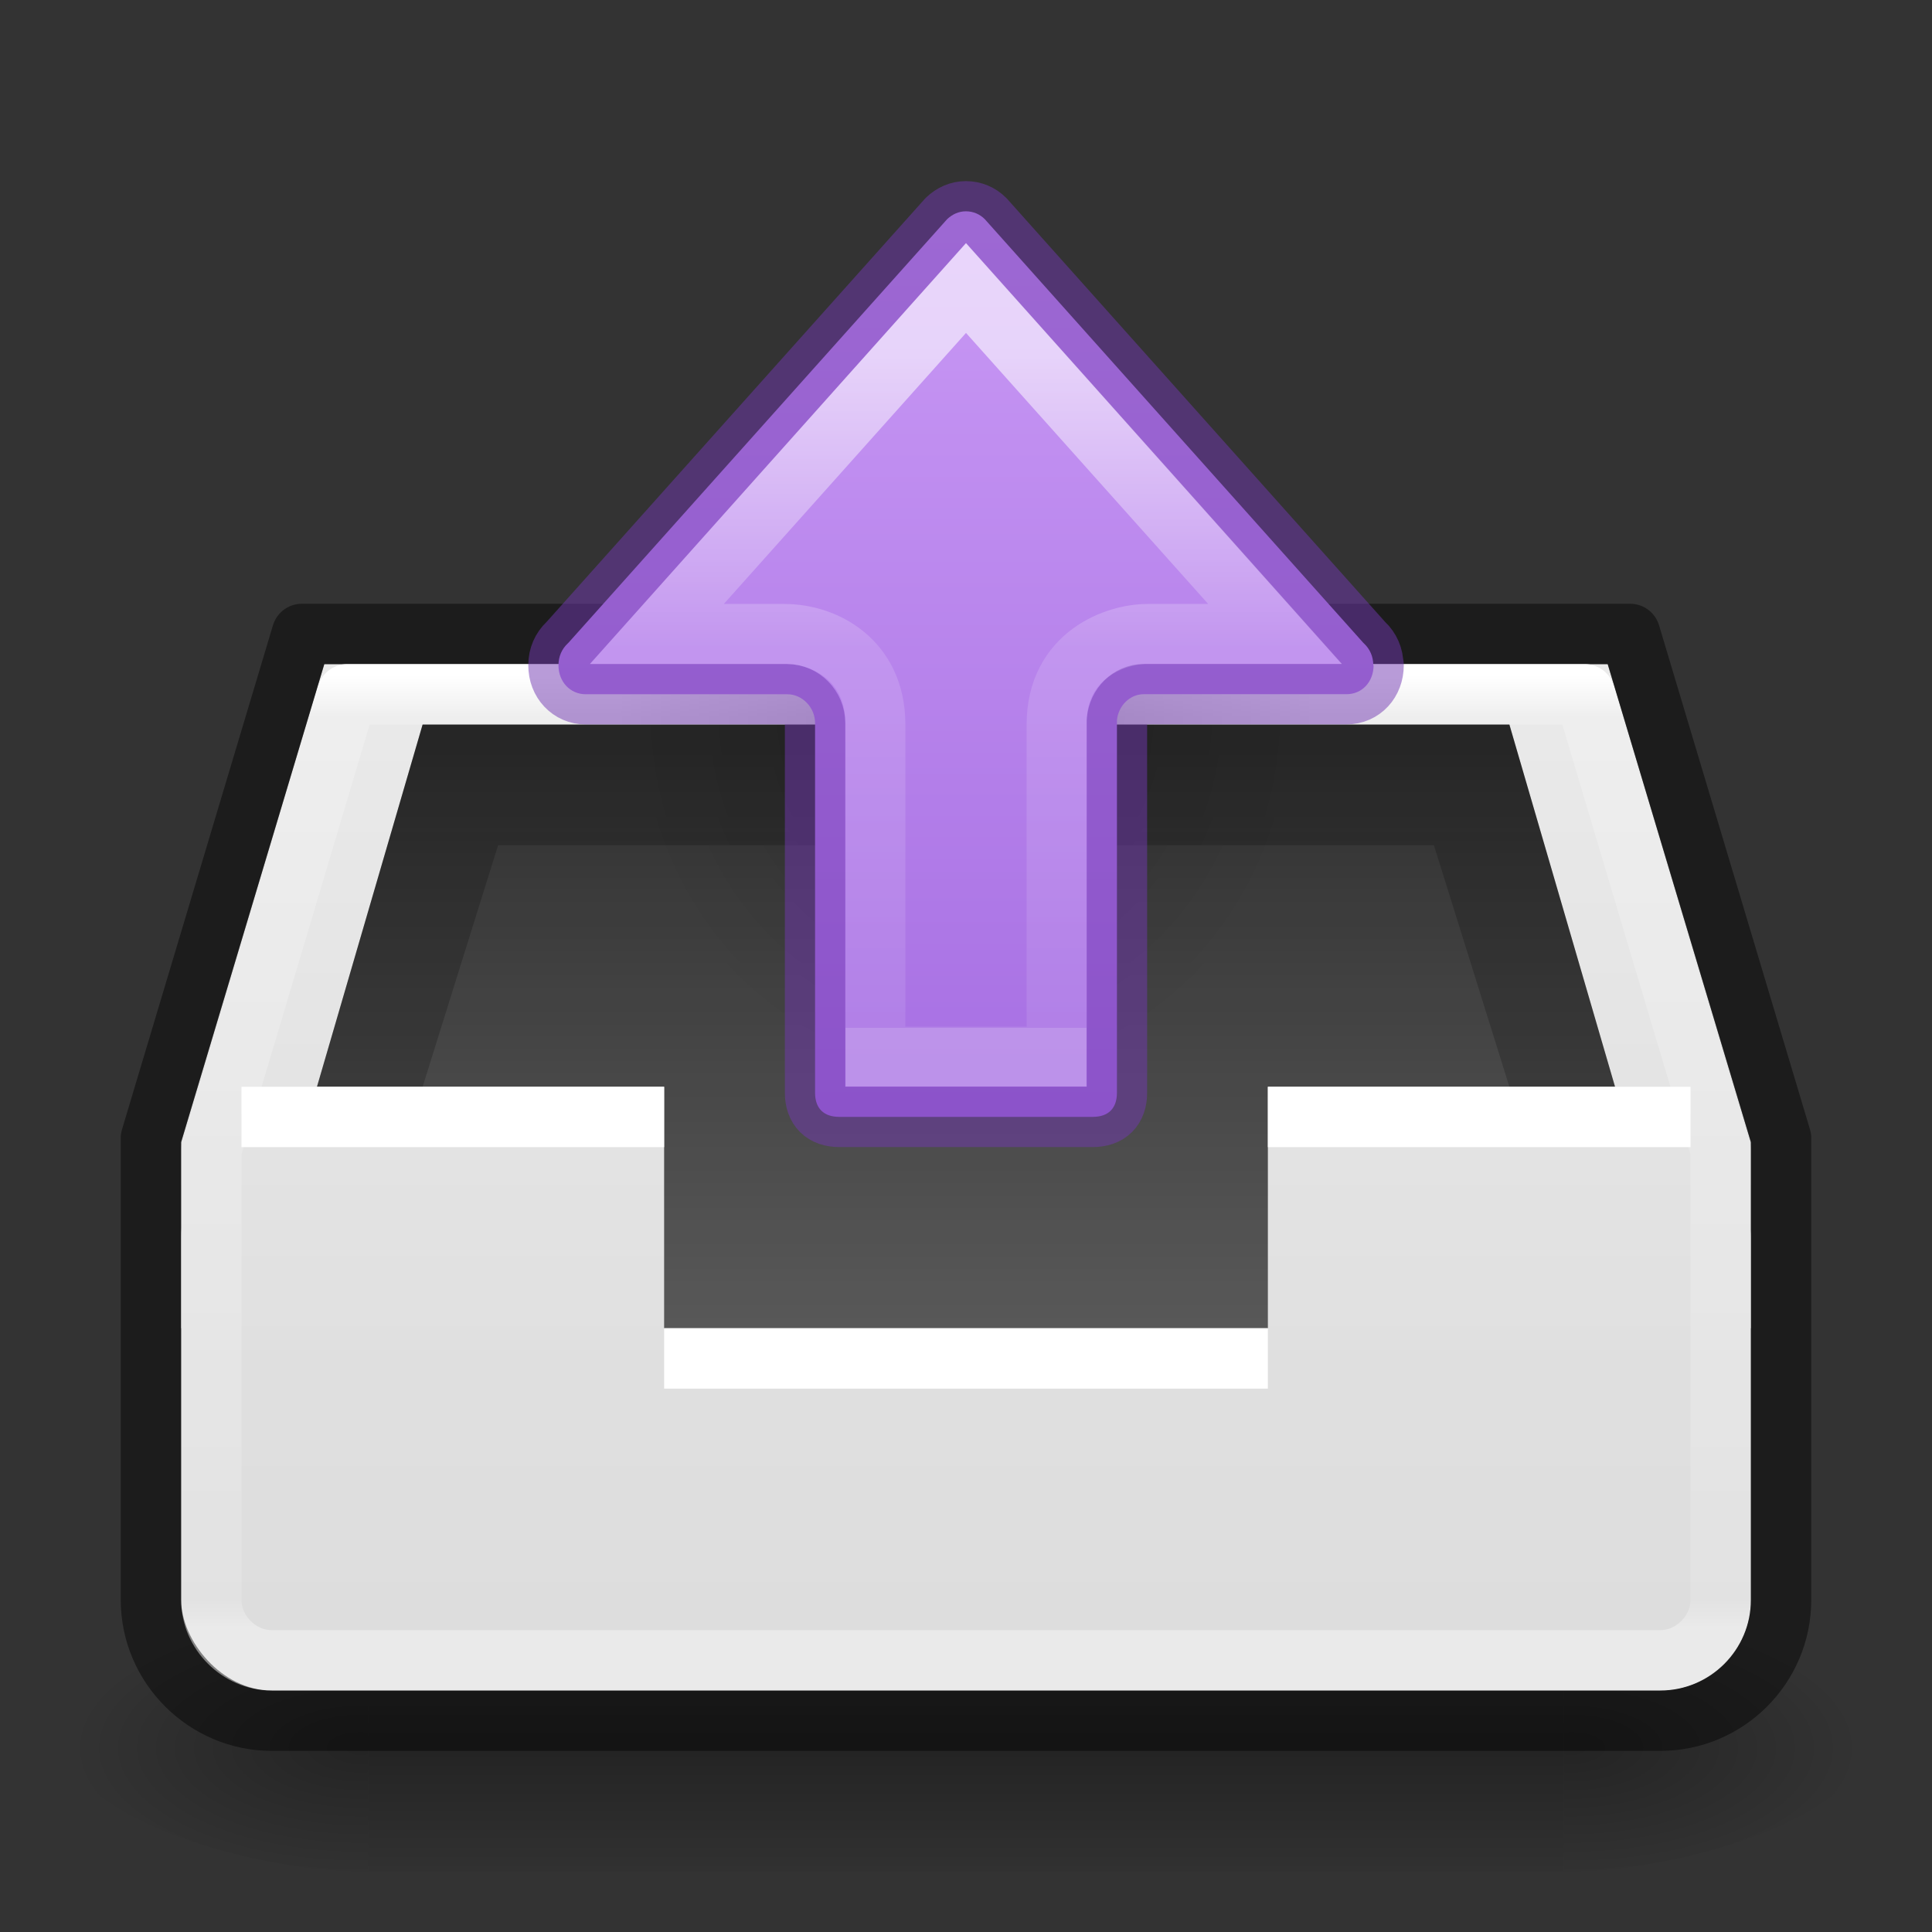 <?xml version="1.0" encoding="UTF-8" standalone="no"?>
<svg
   version="1.1"
   width="32"
   height="32"
   id="svg4230"
   inkscape:version="1.2.2 (b0a8486541, 2022-12-01)"
   sodipodi:docname="mail-outbox.svg"
   xmlns:inkscape="http://www.inkscape.org/namespaces/inkscape"
   xmlns:sodipodi="http://sodipodi.sourceforge.net/DTD/sodipodi-0.dtd"
   xmlns:xlink="http://www.w3.org/1999/xlink"
   xmlns="http://www.w3.org/2000/svg"
   xmlns:svg="http://www.w3.org/2000/svg"
   xmlns:rdf="http://www.w3.org/1999/02/22-rdf-syntax-ns#"
   xmlns:cc="http://creativecommons.org/ns#"
   xmlns:dc="http://purl.org/dc/elements/1.1/">
  <rect width="100%" height="100%" fill="#333333" stroke="none"/>
  <sodipodi:namedview
     pagecolor="#ffffff"
     bordercolor="#666666"
     borderopacity="1"
     objecttolerance="10"
     gridtolerance="10"
     guidetolerance="10"
     inkscape:pageopacity="0"
     inkscape:pageshadow="2"
     inkscape:window-width="1434"
     inkscape:window-height="959"
     id="namedview91"
     showgrid="false"
     inkscape:zoom="16.000001"
     inkscape:cx="3.3437498"
     inkscape:cy="10.937499"
     inkscape:window-x="482"
     inkscape:window-y="29"
     inkscape:window-maximized="0"
     inkscape:current-layer="svg4230"
     inkscape:showpageshadow="2"
     inkscape:pagecheckerboard="0"
     inkscape:deskcolor="#d1d1d1" />
  <defs
     id="defs4232">
    <linearGradient
       inkscape:collect="always"
       id="linearGradient6435">
      <stop
         style="stop-color:#000000;stop-opacity:0.8;"
         offset="0"
         id="stop6431" />
      <stop
         style="stop-color:#000000;stop-opacity:0.5;"
         offset="1"
         id="stop6433" />
    </linearGradient>
    <linearGradient
       id="linearGradient4090">
      <stop
         id="stop4092"
         style="stop-color:#ffffff;stop-opacity:1"
         offset="0" />
      <stop
         id="stop4094"
         style="stop-color:#ffffff;stop-opacity:0.235"
         offset="0.044" />
      <stop
         id="stop4096"
         style="stop-color:#ffffff;stop-opacity:0.157"
         offset="0.97" />
      <stop
         id="stop4098"
         style="stop-color:#ffffff;stop-opacity:0.392"
         offset="1" />
    </linearGradient>
    <linearGradient
       x1="16"
       y1="0"
       x2="16"
       y2="16"
       id="linearGradient3846-6"
       xlink:href="#linearGradient3600-0"
       gradientUnits="userSpaceOnUse"
       gradientTransform="matrix(1.8,0,0,1.829,1.6,-0.853)" />
    <linearGradient
       id="linearGradient3600-0">
      <stop
         id="stop3602-2"
         style="stop-color:#f4f4f4;stop-opacity:1"
         offset="0" />
      <stop
         id="stop3604-00"
         style="stop-color:#dbdbdb;stop-opacity:1"
         offset="1" />
    </linearGradient>
    <linearGradient
       x1="-15.846"
       y1="17.094"
       x2="-15.846"
       y2="41.681"
       id="linearGradient4078"
       xlink:href="#linearGradient4090"
       gradientUnits="userSpaceOnUse"
       gradientTransform="matrix(0.632,0,0,0.643,33.222,0.185)" />
    <linearGradient
       inkscape:collect="always"
       xlink:href="#linearGradient3600-0"
       id="linearGradient4288"
       gradientUnits="userSpaceOnUse"
       x1="16"
       y1="0"
       x2="16"
       y2="16"
       gradientTransform="matrix(1.857,0,0,3,1.143,-17)" />
    <linearGradient
       inkscape:collect="always"
       xlink:href="#linearGradient6435"
       id="linearGradient6437"
       x1="8.006"
       y1="7.028"
       x2="8.006"
       y2="15.504"
       gradientUnits="userSpaceOnUse"
       gradientTransform="matrix(1.8,0,0,1.829,1.6,-0.853)" />
    <linearGradient
       gradientTransform="matrix(0.041,0,0,0.019,1.184,19.706)"
       gradientUnits="userSpaceOnUse"
       xlink:href="#50485"
       id="linearGradient3784"
       x1="302.857"
       x2="302.857"
       y1="366.648"
       y2="609.505" />
    <linearGradient
       id="50485">
      <stop
         id="stop2667-18"
         offset="0"
         style="stop-color:#000000;stop-opacity:0" />
      <stop
         id="stop2669-9"
         offset="0.5"
         style="stop-color:#000000;stop-opacity:1" />
      <stop
         id="stop2671-33"
         offset="1"
         style="stop-color:#000000;stop-opacity:0" />
    </linearGradient>
    <radialGradient
       cx="605.714"
       cy="486.648"
       fx="605.714"
       fy="486.648"
       gradientTransform="matrix(-0.041,0,0,0.019,30.808,19.706)"
       gradientUnits="userSpaceOnUse"
       xlink:href="#linearGradient4712"
       id="radialGradient3032"
       r="117.143" />
    <linearGradient
       id="linearGradient4712">
      <stop
         id="stop4708"
         offset="0"
         style="stop-color:#000000;stop-opacity:1;" />
      <stop
         id="stop4710"
         offset="1"
         style="stop-color:#000000;stop-opacity:0;" />
    </linearGradient>
    <radialGradient
       cx="605.714"
       cy="486.648"
       fx="605.714"
       fy="486.648"
       gradientTransform="matrix(0.041,0,0,0.019,1.192,19.706)"
       gradientUnits="userSpaceOnUse"
       xlink:href="#linearGradient4712"
       id="radialGradient3030"
       r="117.143" />
    <radialGradient
       cx="24.837"
       cy="36.421"
       r="15.645"
       fx="24.837"
       fy="36.421"
       id="radialGradient3129-7"
       xlink:href="#linearGradient4712"
       gradientUnits="userSpaceOnUse"
       gradientTransform="matrix(-0.369,0,0,-0.396,25.156,26.221)" />
    <linearGradient
       inkscape:collect="always"
       xlink:href="#linearGradient899"
       id="linearGradient1126"
       gradientUnits="userSpaceOnUse"
       gradientTransform="matrix(0,-0.908,-0.896,0,25.862,22.22)"
       x1="22.547"
       y1="8.269"
       x2="3.588"
       y2="8.269" />
    <linearGradient
       id="linearGradient899">
      <stop
         id="stop895"
         offset="0"
         style="stop-color:#cd9ef7;stop-opacity:1" />
      <stop
         id="stop897"
         offset="1"
         style="stop-color:#a56de2;stop-opacity:1" />
    </linearGradient>
    <linearGradient
       xlink:href="#linearGradient945"
       id="linearGradient935"
       gradientUnits="userSpaceOnUse"
       gradientTransform="matrix(0,0.718,-0.95,0,43.334,-22.808)"
       x1="39.889"
       y1="28.137"
       x2="55.47"
       y2="28.137" />
    <linearGradient
       id="linearGradient945">
      <stop
         offset="0"
         style="stop-color:#ffffff;stop-opacity:1"
         id="stop937" />
      <stop
         offset="0.435"
         style="stop-color:#ffffff;stop-opacity:0.235"
         id="stop939" />
      <stop
         offset="1"
         style="stop-color:#ffffff;stop-opacity:0.157"
         id="stop941" />
      <stop
         offset="1"
         style="stop-color:#ffffff;stop-opacity:0.392"
         id="stop943" />
    </linearGradient>
  </defs>
  <rect
     y="26.5"
     x="6.103"
     width="19.793"
     style="display:inline;overflow:visible;visibility:visible;opacity:0.3;fill:url(#linearGradient3784);fill-opacity:1;fill-rule:nonzero;stroke:none;stroke-width:104.962;stroke-miterlimit:4;stroke-dasharray:none;marker:none;enable-background:new"
     id="rect4173-4"
     height="4.5" />
  <path
     style="display:inline;overflow:visible;visibility:visible;opacity:0.3;fill:url(#radialGradient3030);fill-opacity:1;fill-rule:nonzero;stroke:none;stroke-width:104.962;stroke-miterlimit:4;stroke-dasharray:none;marker:none;enable-background:new"
     id="path5058-9"
     d="m 25.897,26.5 v 4.5 c 2.111,0.009 5.103,-1.008 5.103,-2.25 0,-1.242 -2.356,-2.25 -5.103,-2.25 z"
     sodipodi:nodetypes="ccsc" />
  <path
     style="display:inline;overflow:visible;visibility:visible;opacity:0.3;fill:url(#radialGradient3032);fill-opacity:1;fill-rule:nonzero;stroke:none;stroke-width:104.962;stroke-miterlimit:4;stroke-dasharray:none;marker:none;enable-background:new"
     id="path5018-53"
     d="m 6.103,26.5 v 4.5 c -2.111,0.009 -5.103,-1.008 -5.103,-2.25 0,-1.242 2.356,-2.25 5.103,-2.25 z"
     sodipodi:nodetypes="ccsc" />
  <rect
     style="color:#000000;display:inline;overflow:visible;visibility:visible;fill:url(#linearGradient4288);fill-opacity:1;fill-rule:nonzero;stroke:none;stroke-width:1;marker:none;enable-background:accumulate"
     id="rect3937-2"
     y="19"
     x="3"
     ry="1.5"
     rx="1.5"
     height="9"
     width="26" />
  <path
     inkscape:connector-curvature="0"
     style="color:#000000;display:inline;overflow:visible;visibility:visible;fill:url(#linearGradient3846-6);fill-opacity:1;fill-rule:nonzero;stroke:none;stroke-width:1px;marker:none;enable-background:accumulate"
     id="path3979"
     d="M 3,18.915 5.371,11 H 26.629 L 29,18.915 V 22 H 3 Z"
     sodipodi:nodetypes="ccccccc" />
  <path
     inkscape:connector-curvature="0"
     style="color:#000000;display:inline;overflow:visible;visibility:visible;fill:url(#linearGradient6437);fill-opacity:1;fill-rule:nonzero;stroke:none;stroke-width:1;marker:none;enable-background:accumulate"
     id="path3852"
     d="M 7,12 5.25,18 H 11 v 4 H 21 V 18 l 5.75,1e-6 L 25,12 Z"
     sodipodi:nodetypes="ccccccccc" />
  <path
     inkscape:connector-curvature="0"
     style="opacity:0.2;fill:#000000;fill-opacity:1;stroke:none;stroke-width:1"
     id="path4003"
     d="M 7,12 5.25,18 H 7 L 8.25,14 h 15.5 l 1.25,4 1.75,1e-6 L 25,12 Z"
     sodipodi:nodetypes="ccccccccc" />
  <path
     inkscape:connector-curvature="0"
     style="color:#000000;display:inline;overflow:visible;visibility:visible;fill:#ffffff;fill-opacity:1;fill-rule:nonzero;stroke:none;stroke-width:1;marker:none;enable-background:accumulate"
     id="path3806"
     d="m 4,18 v 1 h 7 v 4 l 10,4.1e-5 v -4 h 7 v -1 h -7 v 4 l -10,-4e-5 v -4 z"
     sodipodi:nodetypes="ccccccccccccc" />
  <path
     inkscape:connector-curvature="0"
     style="color:#000000;display:inline;overflow:visible;visibility:visible;opacity:0.45;fill:none;stroke:#000000;stroke-width:1;stroke-linejoin:round;stroke-miterlimit:4;stroke-dasharray:none;stroke-opacity:1;marker:none;enable-background:accumulate"
     id="rect4014"
     d="m 2.5,18.85 v 7.65 c 0,1.101 0.907,2 2,2 h 23 c 1.1,0 2,-0.895 2,-2 V 18.85 L 27,10.5 H 5 Z"
     sodipodi:nodetypes="csssscccc" />
  <path
     inkscape:connector-curvature="0"
     style="color:#000000;display:inline;overflow:visible;visibility:visible;fill:none;stroke:url(#linearGradient4078);stroke-width:1;stroke-linecap:round;stroke-linejoin:round;stroke-miterlimit:4;stroke-dasharray:none;stroke-dashoffset:0;stroke-opacity:1;marker:none;enable-background:accumulate"
     id="path4076"
     d="M 5.75,11.5 3.5,19.045 V 26.5 c 0,0.537 0.459,1 1,1 h 23 c 0.538,0 1,-0.463 1,-1 V 19.045 L 26.25,11.5 Z"
     sodipodi:nodetypes="ccccccccc" />
  <path
     d="m 10.21,11.782 a 5.776,6.203 0 1 1 11.552,0 5.776,6.203 0 0 1 -11.552,0 z"
     id="path3501"
     style="display:inline;overflow:visible;visibility:visible;opacity:0.141;fill:url(#radialGradient3129-7);fill-opacity:1;fill-rule:evenodd;stroke:none;stroke-width:1;marker:none" />
  <path
     d="m 22.75,11.019 h -0.004 c 0,-0.147 -0.058,-0.27 -0.151,-0.358 -0.007,-0.006 -0.013,-0.013 -0.019,-0.019 L 16.312,3.631 c -0.082,-0.083 -0.192,-0.131 -0.313,-0.131 -0.121,0 -0.225,0.049 -0.312,0.131 l -6.267,7.01 c -0.006,0.006 -0.013,0.013 -0.019,0.019 -0.093,0.088 -0.151,0.211 -0.151,0.358 0,0.274 0.193,0.481 0.453,0.481 h 3.338 c 0.243,-1.72e-4 0.459,0.213 0.459,0.478 v 6.122 c 0,0.259 0.144,0.4 0.4,0.4 h 4.2 c 0.256,0 0.4,-0.14 0.4,-0.4 v -6.167 c 0.022,-0.243 0.215,-0.434 0.444,-0.434 h 3.359 c 0.26,0 0.448,-0.207 0.448,-0.481 z"
     style="font-variation-settings:normal;vector-effect:none;fill:url(#linearGradient1126);fill-opacity:1;stroke:#7239b3;stroke-width:1;stroke-linecap:round;stroke-linejoin:round;stroke-miterlimit:4;stroke-dasharray:none;stroke-dashoffset:0;stroke-opacity:0.5;stop-color:#000000"
     id="path1116"
     sodipodi:nodetypes="cccccscccsscsssssccscc" />
  <path
     id="rect1007"
     style="font-variation-settings:normal;opacity:0.6;vector-effect:none;fill:none;fill-opacity:1;stroke:url(#linearGradient935);stroke-width:0.992;stroke-linecap:butt;stroke-linejoin:miter;stroke-miterlimit:4;stroke-dasharray:none;stroke-dashoffset:0;stroke-opacity:1;marker:none;marker-start:none;marker-mid:none;marker-end:none;stop-color:#000000"
     d="m 10.88,10.5 h 2.12 c 0.652,2.14e-4 1.5,0.427 1.5,1.5 V 17.5 h 3 v -5.5 c 0,-1.164 0.996,-1.5 1.5,-1.5 h 2.12 l -5.12,-5.73 z"
     sodipodi:nodetypes="cccccssccc" />
</svg>
